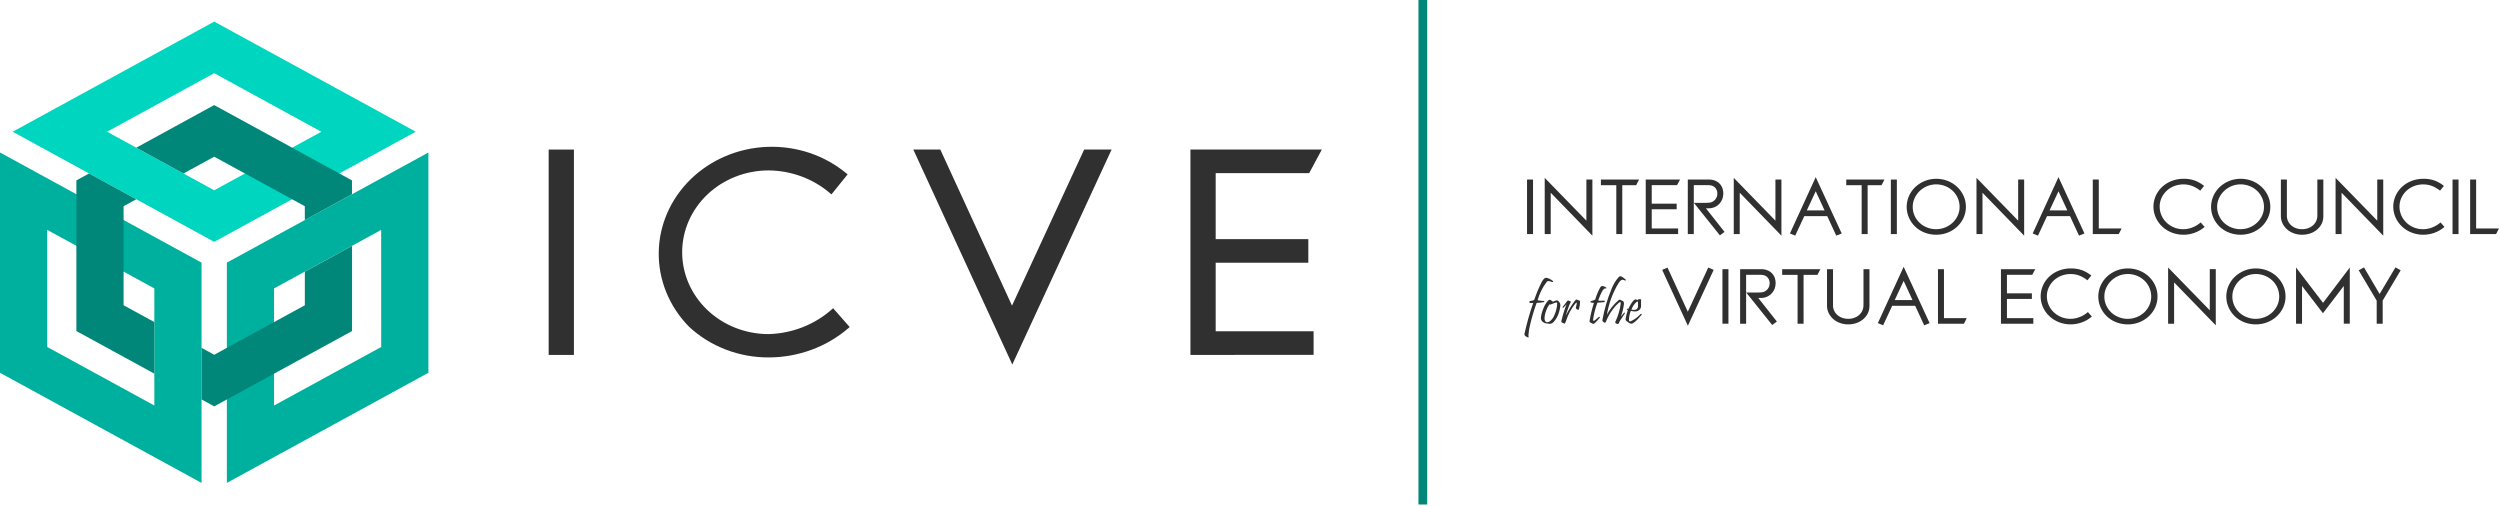 <svg width="341" height="69" viewBox="0 0 341 69" fill="none" xmlns="http://www.w3.org/2000/svg">
<path d="M209.106 31.927H208.288V24.49H209.106V31.927Z" fill="#303030"/>
<path d="M211.517 31.927H210.699V24.26L216.383 30.098V24.485H217.201V32.147L211.517 26.289V31.927Z" fill="#303030"/>
<path d="M221.281 31.927H220.463V25.263H218.363V24.489H223.573L223.173 25.263H221.279L221.281 31.927Z" fill="#303030"/>
<path d="M228.892 31.927H224.478V24.49H229.161L228.752 25.254H225.296V27.78H228.696V28.544H225.296V31.162H228.896L228.892 31.927Z" fill="#303030"/>
<path d="M231.034 31.927H230.216V24.49H233.18C233.266 24.491 233.353 24.497 233.438 24.51C233.662 24.535 233.879 24.599 234.078 24.699C234.274 24.797 234.449 24.928 234.594 25.086C234.745 25.253 234.862 25.446 234.938 25.654C235.105 26.134 235.103 26.652 234.932 27.131C234.851 27.347 234.733 27.549 234.583 27.728C234.439 27.898 234.265 28.044 234.067 28.157C233.874 28.267 233.661 28.345 233.439 28.385C233.345 28.401 233.25 28.409 233.154 28.411C233.043 28.414 232.888 28.416 232.687 28.416L235.228 31.634L234.593 32.102L231.046 27.67H232.629C232.665 27.67 232.717 27.67 232.785 27.664L233 27.654C233.072 27.651 233.144 27.645 233.215 27.634C233.282 27.624 233.334 27.615 233.371 27.608C233.622 27.527 233.841 27.374 233.996 27.17C234.166 26.945 234.253 26.673 234.243 26.396C234.253 26.123 234.162 25.855 233.984 25.639C233.812 25.438 233.565 25.309 233.295 25.277C233.239 25.264 233.181 25.257 233.123 25.256H231.035L231.034 31.927Z" fill="#303030"/>
<path d="M237.299 31.927H236.484V24.26L242.168 30.098V24.485H242.986V32.147L237.302 26.289L237.299 31.927Z" fill="#303030"/>
<path d="M246.105 29.482L244.867 32.141L244.145 31.846L247.665 24.163L251.207 31.846L250.464 32.141L249.237 29.482H246.105ZM247.666 26.089L246.45 28.698H248.872L247.666 26.089Z" fill="#303030"/>
<path d="M254.748 31.927H253.93V25.263H251.83V24.489H257.04L256.64 25.263H254.745L254.748 31.927Z" fill="#303030"/>
<path d="M258.73 31.927H257.912V24.49H258.73V31.927Z" fill="#303030"/>
<path d="M264.103 32.018C263.559 32.022 263.019 31.923 262.515 31.727C262.037 31.543 261.604 31.269 261.24 30.923C260.878 30.575 260.589 30.165 260.389 29.715C260.076 29.012 259.991 28.237 260.144 27.487C260.297 26.738 260.682 26.049 261.25 25.507C261.618 25.159 262.053 24.881 262.531 24.687C263.027 24.485 263.563 24.382 264.103 24.386C264.634 24.383 265.16 24.48 265.652 24.671C266.143 24.861 266.59 25.142 266.966 25.497C267.334 25.846 267.628 26.26 267.832 26.714C268.046 27.189 268.154 27.701 268.15 28.217C268.154 28.728 268.045 29.235 267.832 29.705C267.519 30.394 266.998 30.982 266.335 31.393C265.672 31.804 264.895 32.022 264.102 32.018H264.103ZM264.092 31.261C264.518 31.263 264.939 31.182 265.33 31.021C266.099 30.71 266.71 30.129 267.036 29.401C267.205 29.029 267.291 28.629 267.289 28.224C267.292 27.816 267.209 27.411 267.047 27.032C266.735 26.295 266.127 25.705 265.357 25.392C264.958 25.227 264.527 25.143 264.092 25.146C263.666 25.144 263.244 25.228 262.854 25.392C262.473 25.55 262.128 25.777 261.837 26.059C261.545 26.342 261.312 26.673 261.148 27.037C260.978 27.412 260.892 27.816 260.895 28.224C260.892 28.631 260.976 29.035 261.143 29.41C261.301 29.771 261.531 30.1 261.821 30.379C262.111 30.656 262.457 30.876 262.838 31.026C263.235 31.185 263.661 31.266 264.092 31.265V31.261Z" fill="#303030"/>
<path d="M270.411 31.927H269.593V24.26L275.277 30.098V24.485H276.095V32.147L270.411 26.289V31.927Z" fill="#303030"/>
<path d="M279.217 29.482L277.979 32.141L277.258 31.846L280.778 24.163L284.32 31.846L283.577 32.141L282.35 29.482H279.217ZM280.778 26.089L279.562 28.698H281.984L280.778 26.089Z" fill="#303030"/>
<path d="M289.002 31.927H285.456V24.49H286.274V31.163H289.385L289.002 31.927Z" fill="#303030"/>
<path d="M297.829 32.018C297.28 32.022 296.736 31.921 296.229 31.723C295.25 31.343 294.468 30.613 294.055 29.69C293.736 28.988 293.648 28.21 293.804 27.459C293.959 26.708 294.351 26.019 294.927 25.482C295.301 25.137 295.742 24.863 296.227 24.677C296.735 24.482 297.279 24.383 297.827 24.386C298.373 24.372 298.917 24.46 299.427 24.647C299.866 24.823 300.275 25.062 300.638 25.355L300.11 26.007C299.802 25.751 299.453 25.543 299.077 25.391C298.679 25.229 298.25 25.147 297.817 25.151C297.381 25.148 296.95 25.228 296.547 25.386C296.163 25.536 295.813 25.756 295.519 26.033C295.227 26.31 294.994 26.637 294.831 26.996C294.66 27.372 294.574 27.779 294.578 28.188C294.575 28.601 294.661 29.01 294.831 29.39C294.993 29.755 295.226 30.087 295.519 30.369C295.812 30.649 296.159 30.872 296.542 31.026C296.942 31.187 297.372 31.269 297.807 31.265C298.248 31.263 298.684 31.175 299.088 31.006C299.489 30.846 299.857 30.62 300.175 30.339L300.714 30.95C299.927 31.634 298.898 32.016 297.829 32.02V32.018Z" fill="#303030"/>
<path d="M305.623 32.018C305.079 32.022 304.539 31.923 304.035 31.727C303.557 31.543 303.124 31.269 302.76 30.923C302.398 30.575 302.109 30.165 301.909 29.715C301.596 29.012 301.511 28.237 301.664 27.487C301.817 26.738 302.202 26.049 302.77 25.507C303.138 25.159 303.573 24.881 304.051 24.687C304.547 24.485 305.083 24.382 305.623 24.386C306.154 24.383 306.68 24.48 307.172 24.671C307.663 24.861 308.11 25.142 308.486 25.497C308.854 25.846 309.149 26.26 309.353 26.714C309.567 27.189 309.675 27.701 309.671 28.217C309.675 28.728 309.566 29.235 309.353 29.705C309.04 30.394 308.519 30.982 307.856 31.393C307.193 31.804 306.416 32.022 305.623 32.018ZM305.612 31.261C306.038 31.263 306.459 31.182 306.85 31.021C307.619 30.71 308.23 30.13 308.556 29.401C308.725 29.029 308.811 28.629 308.809 28.224C308.811 27.816 308.729 27.411 308.567 27.032C308.255 26.295 307.647 25.705 306.877 25.392C306.478 25.227 306.047 25.143 305.612 25.146C305.186 25.144 304.764 25.228 304.374 25.392C303.993 25.55 303.648 25.777 303.357 26.059C303.065 26.342 302.832 26.673 302.668 27.037C302.498 27.412 302.412 27.816 302.415 28.224C302.412 29.029 302.745 29.803 303.341 30.378C303.631 30.655 303.977 30.875 304.358 31.025C304.755 31.184 305.181 31.266 305.612 31.265V31.261Z" fill="#303030"/>
<path d="M314.019 32.019C313.666 32.021 313.315 31.967 312.98 31.861C312.664 31.761 312.368 31.609 312.108 31.412C311.586 31.017 311.239 30.452 311.134 29.828C311.118 29.734 311.111 29.639 311.112 29.544V24.491H311.93V29.488C311.927 29.568 311.934 29.649 311.951 29.727C311.985 29.945 312.064 30.154 312.183 30.343C312.301 30.53 312.453 30.695 312.631 30.833C312.817 30.975 313.029 31.084 313.257 31.154C313.501 31.229 313.756 31.267 314.013 31.265C314.272 31.267 314.529 31.228 314.774 31.148C314.997 31.076 315.205 30.967 315.389 30.827C315.566 30.691 315.717 30.525 315.832 30.338C315.952 30.144 316.031 29.929 316.064 29.707C316.08 29.628 316.087 29.547 316.086 29.467V24.49H316.904V29.543C316.905 29.638 316.898 29.733 316.882 29.827C316.843 30.142 316.735 30.445 316.564 30.718C316.399 30.984 316.183 31.219 315.929 31.411C315.668 31.608 315.373 31.76 315.057 31.86C314.723 31.967 314.372 32.02 314.019 32.019Z" fill="#303030"/>
<path d="M319.391 31.927H318.573V24.26L324.257 30.098V24.485H325.075V32.147L319.391 26.289V31.927Z" fill="#303030"/>
<path d="M330.541 32.018C329.992 32.022 329.448 31.921 328.941 31.723C327.962 31.343 327.18 30.613 326.767 29.69C326.448 28.988 326.36 28.21 326.516 27.459C326.671 26.708 327.063 26.019 327.639 25.482C328.013 25.137 328.455 24.863 328.939 24.677C329.447 24.482 329.991 24.383 330.539 24.386C331.085 24.372 331.629 24.46 332.139 24.647C332.579 24.823 332.987 25.062 333.35 25.355L332.822 26.007C332.514 25.751 332.166 25.543 331.789 25.391C331.391 25.229 330.962 25.147 330.529 25.151C330.093 25.148 329.662 25.228 329.259 25.386C328.875 25.536 328.526 25.756 328.231 26.033C327.94 26.31 327.706 26.637 327.543 26.996C327.372 27.372 327.286 27.779 327.29 28.188C327.287 28.601 327.373 29.01 327.543 29.39C327.705 29.755 327.939 30.087 328.231 30.369C328.524 30.649 328.871 30.872 329.254 31.026C329.654 31.187 330.085 31.269 330.519 31.265C330.96 31.264 331.397 31.175 331.8 31.006C332.201 30.846 332.57 30.62 332.887 30.339L333.426 30.95C332.639 31.635 331.61 32.016 330.541 32.02V32.018Z" fill="#303030"/>
<path d="M335.344 31.927H334.526V24.49H335.344V31.927Z" fill="#303030"/>
<path d="M340.468 31.927H336.926V24.49H337.744V31.163H340.855L340.468 31.927Z" fill="#303030"/>
<path d="M233.747 36.808L230.227 44.429L226.718 36.808L227.45 36.503L230.217 42.524L233.005 36.492L233.747 36.808Z" fill="#303030"/>
<path d="M235.759 44.153H234.941V36.716H235.759V44.153Z" fill="#303030"/>
<path d="M238.17 44.153H237.352V36.716H240.316C240.402 36.716 240.489 36.723 240.574 36.735C240.798 36.761 241.015 36.825 241.214 36.925C241.41 37.022 241.585 37.154 241.73 37.312C241.881 37.479 241.998 37.672 242.074 37.88C242.241 38.36 242.239 38.878 242.069 39.357C241.988 39.572 241.87 39.773 241.72 39.953C241.576 40.123 241.402 40.268 241.204 40.38C240.93 40.543 240.614 40.631 240.291 40.636C240.18 40.639 240.024 40.641 239.824 40.641L242.364 43.859L241.729 44.332L238.182 39.9H239.765C239.801 39.9 239.852 39.9 239.921 39.894L240.136 39.884C240.208 39.881 240.279 39.874 240.35 39.864C240.418 39.853 240.47 39.846 240.507 39.838C240.758 39.757 240.976 39.603 241.131 39.4C241.301 39.174 241.388 38.902 241.378 38.626C241.389 38.352 241.297 38.084 241.119 37.868C240.948 37.668 240.701 37.538 240.431 37.507C240.375 37.493 240.316 37.486 240.258 37.486H238.17V44.153Z" fill="#303030"/>
<path d="M246.008 44.153H245.19V37.49H243.09V36.716H248.3L247.9 37.49H246.006L246.008 44.153Z" fill="#303030"/>
<path d="M252.11 44.245C251.757 44.247 251.407 44.194 251.072 44.087C250.756 43.987 250.461 43.835 250.2 43.638C249.678 43.243 249.331 42.678 249.226 42.054C249.21 41.96 249.203 41.865 249.204 41.77V36.716H250.022V41.713C250.02 41.794 250.027 41.874 250.044 41.953C250.078 42.17 250.156 42.38 250.276 42.569C250.394 42.755 250.546 42.921 250.724 43.058C250.91 43.2 251.122 43.309 251.35 43.379C251.594 43.455 251.849 43.492 252.106 43.491C252.365 43.493 252.622 43.453 252.867 43.373C253.09 43.301 253.298 43.192 253.482 43.053C253.659 42.916 253.809 42.75 253.924 42.563C254.044 42.369 254.123 42.155 254.156 41.932C254.172 41.853 254.179 41.773 254.178 41.692V36.715H254.996V41.769C254.997 41.864 254.99 41.959 254.974 42.053C254.935 42.368 254.827 42.672 254.656 42.944C254.49 43.21 254.275 43.445 254.021 43.637C253.761 43.834 253.465 43.986 253.149 44.086C252.814 44.193 252.463 44.247 252.11 44.245Z" fill="#303030"/>
<path d="M258.097 41.709L256.859 44.369L256.138 44.074L259.658 36.391L263.2 44.074L262.457 44.369L261.23 41.709H258.097ZM259.658 38.317L258.441 40.926H260.863L259.658 38.317Z" fill="#303030"/>
<path d="M267.882 44.153H264.34V36.716H265.158V43.389H268.269L267.882 44.153Z" fill="#303030"/>
<path d="M277.343 44.153H272.93V36.716H277.612L277.203 37.48H273.747V40.007H277.147V40.772H273.747V43.39H277.347L277.343 44.153Z" fill="#303030"/>
<path d="M282.445 44.246C281.896 44.25 281.352 44.149 280.845 43.951C279.865 43.571 279.084 42.84 278.671 41.917C278.352 41.215 278.264 40.437 278.42 39.686C278.575 38.935 278.967 38.246 279.543 37.709C279.917 37.363 280.359 37.09 280.843 36.904C281.351 36.708 281.895 36.61 282.443 36.613C282.989 36.598 283.533 36.687 284.043 36.873C284.482 37.05 284.891 37.288 285.254 37.581L284.726 38.234C284.418 37.978 284.069 37.77 283.692 37.617C283.294 37.455 282.865 37.373 282.432 37.377C281.996 37.374 281.565 37.454 281.162 37.612C280.778 37.762 280.428 37.982 280.134 38.259C279.842 38.536 279.608 38.863 279.445 39.222C279.274 39.598 279.188 40.005 279.192 40.414C279.189 40.828 279.275 41.237 279.445 41.617C279.607 41.982 279.841 42.313 280.134 42.595C280.591 43.031 281.176 43.326 281.814 43.44C282.451 43.553 283.11 43.481 283.703 43.232C284.104 43.072 284.472 42.846 284.79 42.565L285.328 43.176C284.541 43.861 283.512 44.242 282.443 44.246H282.445Z" fill="#303030"/>
<path d="M290.24 44.246C289.696 44.25 289.156 44.151 288.652 43.955C288.174 43.771 287.741 43.497 287.377 43.151C287.014 42.803 286.726 42.393 286.526 41.943C286.213 41.24 286.128 40.465 286.281 39.715C286.434 38.966 286.819 38.277 287.387 37.735C287.755 37.387 288.19 37.108 288.668 36.914C289.164 36.712 289.7 36.61 290.24 36.613C290.771 36.611 291.297 36.707 291.789 36.898C292.28 37.088 292.727 37.369 293.103 37.724C293.471 38.073 293.766 38.486 293.97 38.941C294.183 39.416 294.291 39.928 294.287 40.444C294.291 40.955 294.183 41.462 293.97 41.932C293.657 42.621 293.136 43.209 292.473 43.62C291.81 44.031 291.033 44.249 290.24 44.245V44.246ZM290.229 43.489C290.655 43.491 291.076 43.41 291.467 43.249C292.236 42.939 292.847 42.358 293.173 41.63C293.342 41.258 293.428 40.858 293.426 40.453C293.429 40.045 293.346 39.639 293.184 39.261C292.872 38.524 292.264 37.934 291.494 37.62C291.095 37.455 290.664 37.372 290.229 37.375C289.803 37.373 289.381 37.456 288.991 37.62C288.61 37.778 288.265 38.003 287.974 38.283C287.683 38.566 287.449 38.898 287.286 39.262C287.116 39.637 287.03 40.041 287.033 40.449C287.029 41.255 287.362 42.029 287.959 42.604C288.249 42.881 288.595 43.102 288.976 43.251C289.372 43.411 289.798 43.493 290.229 43.492V43.489Z" fill="#303030"/>
<path d="M296.548 44.155H295.73V36.488L301.414 42.326V36.712H302.232V44.378L296.548 38.519V44.155Z" fill="#303030"/>
<path d="M307.7 44.246C307.155 44.25 306.616 44.151 306.112 43.955C305.634 43.771 305.201 43.497 304.837 43.151C304.475 42.803 304.186 42.393 303.986 41.943C303.673 41.24 303.588 40.465 303.741 39.715C303.894 38.966 304.279 38.277 304.847 37.735C305.215 37.387 305.65 37.108 306.128 36.914C306.624 36.712 307.16 36.61 307.7 36.613C308.231 36.611 308.757 36.707 309.249 36.898C309.74 37.088 310.187 37.369 310.563 37.724C310.931 38.073 311.225 38.487 311.43 38.941C311.644 39.416 311.752 39.928 311.748 40.444C311.752 40.955 311.643 41.462 311.43 41.932C311.018 42.844 310.245 43.568 309.277 43.949C308.778 44.148 308.241 44.249 307.7 44.246ZM307.689 43.489C308.115 43.491 308.536 43.41 308.927 43.249C309.696 42.939 310.307 42.358 310.633 41.63C310.802 41.258 310.888 40.858 310.886 40.453C310.888 40.045 310.806 39.639 310.644 39.261C310.331 38.524 309.723 37.934 308.953 37.62C308.554 37.455 308.123 37.372 307.688 37.375C307.262 37.373 306.84 37.456 306.45 37.62C306.069 37.778 305.724 38.003 305.433 38.283C305.141 38.566 304.908 38.898 304.744 39.262C304.574 39.637 304.488 40.041 304.491 40.449C304.488 41.254 304.82 42.029 305.417 42.604C305.707 42.881 306.053 43.101 306.434 43.251C306.831 43.411 307.258 43.493 307.689 43.492V43.489Z" fill="#303030"/>
<path d="M313.997 44.155H313.179V36.488L316.861 41.307L320.51 36.488V44.15H319.692V39.005L316.85 42.724L313.997 39.005V44.155Z" fill="#303030"/>
<path d="M324.999 44.154H324.18V41.006L321.726 36.87L322.447 36.471L324.578 40.098L326.742 36.471L327.452 36.87L324.998 40.995L324.999 44.154Z" fill="#303030"/>
<path d="M211.782 38.307C211.8 38.317 211.814 38.331 211.825 38.348C211.836 38.364 211.842 38.383 211.843 38.402C211.843 38.453 211.81 38.478 211.743 38.478C211.714 38.478 211.684 38.472 211.658 38.459C211.534 38.388 211.394 38.348 211.25 38.341C211.166 38.34 211.083 38.361 211.011 38.402C210.412 39.167 209.976 40.035 209.729 40.958C210.003 41.004 210.28 41.035 210.558 41.052C210.62 41.052 210.651 41.073 210.651 41.118C210.651 41.162 210.62 41.196 210.558 41.212C210.24 41.269 209.918 41.304 209.595 41.319C209.252 42.265 208.963 43.228 208.729 44.203C208.595 44.706 208.51 45.22 208.478 45.738C208.479 45.777 208.483 45.816 208.49 45.855C208.497 45.895 208.501 45.935 208.502 45.975C208.502 46.017 208.487 46.037 208.457 46.037C208.354 46.01 208.257 45.966 208.17 45.907C207.989 45.807 207.911 45.69 207.936 45.554C208.245 44.123 208.644 42.712 209.129 41.326C208.919 41.339 208.792 41.344 208.749 41.341C208.724 41.339 208.7 41.331 208.68 41.318C208.659 41.304 208.643 41.286 208.632 41.264C208.614 41.227 208.6 41.189 208.588 41.15C208.588 41.111 208.631 41.083 208.717 41.062C208.841 41.034 208.965 41.007 209.089 40.981C209.203 40.95 209.269 40.908 209.289 40.855C209.57 40.021 209.912 39.208 210.313 38.419C210.518 38.062 210.713 37.883 210.9 37.883C211.228 37.95 211.532 38.096 211.782 38.307Z" fill="#303030"/>
<path d="M212.836 41.632C212.816 41.938 212.758 42.242 212.663 42.536C212.533 43.044 212.278 43.517 211.918 43.914C211.849 43.993 211.762 44.057 211.665 44.102C211.567 44.147 211.461 44.171 211.352 44.174C211.246 44.17 211.141 44.153 211.04 44.124C210.812 44.118 210.594 44.038 210.421 43.898C210.337 43.827 210.272 43.739 210.23 43.641C210.188 43.542 210.171 43.436 210.179 43.33C210.219 42.94 210.318 42.557 210.474 42.194C210.613 41.78 210.83 41.393 211.114 41.053C211.219 40.94 211.306 40.884 211.373 40.884C211.464 40.884 211.613 40.973 211.818 41.152C211.874 41.126 211.99 41.079 212.166 41.01C212.23 40.987 212.298 40.973 212.366 40.968C212.471 40.968 212.589 41.061 212.718 41.247C212.802 41.359 212.843 41.495 212.836 41.632ZM212.371 41.742C212.39 41.571 212.399 41.459 212.399 41.417C212.399 41.31 212.364 41.256 212.294 41.256C212.259 41.257 212.223 41.262 212.189 41.271L211.562 41.511C211.522 41.53 211.48 41.544 211.437 41.554C211.415 41.554 211.393 41.529 211.372 41.481C211.183 41.719 211.036 41.984 210.935 42.266C210.84 42.499 210.767 42.74 210.717 42.986C210.689 43.114 210.674 43.245 210.672 43.376C210.672 43.769 210.8 43.961 211.056 43.951C211.176 43.943 211.291 43.903 211.388 43.836C211.68 43.605 211.899 43.304 212.023 42.963C212.205 42.576 212.321 42.165 212.369 41.743L212.371 41.742Z" fill="#303030"/>
<path d="M215.517 41.176C215.519 41.5 215.471 41.823 215.375 42.134C215.346 42.229 215.305 42.272 215.254 42.272C215.159 42.24 215.073 42.188 215.003 42.119C214.972 42.092 214.95 42.056 214.941 42.017C214.932 41.978 214.937 41.937 214.954 41.9C215.02 41.72 215.059 41.532 215.068 41.341C215.068 41.293 215.057 41.268 215.035 41.268C215.013 41.268 214.95 41.313 214.877 41.406C214.313 42.104 213.887 42.893 213.619 43.735C213.531 44.008 213.455 44.145 213.393 44.145C213.282 44.11 213.175 44.065 213.073 44.01C212.982 43.968 212.951 43.882 212.98 43.758C213.155 42.999 213.385 42.252 213.668 41.522C213.533 41.651 213.406 41.788 213.288 41.932C213.279 41.946 213.266 41.958 213.25 41.966C213.235 41.974 213.217 41.978 213.199 41.978C213.153 41.978 213.13 41.958 213.13 41.92C213.132 41.892 213.144 41.865 213.163 41.844C213.297 41.693 213.473 41.463 213.693 41.154C213.76 41.042 213.827 40.986 213.893 40.986C213.997 41.005 214.097 41.042 214.188 41.094C214.272 41.134 214.285 41.189 214.229 41.259C214.091 41.509 213.979 41.772 213.894 42.043C213.738 42.48 213.63 42.822 213.57 43.07C213.907 42.346 214.326 41.66 214.82 41.022C214.909 40.909 214.98 40.853 215.034 40.853C215.11 40.865 215.179 40.898 215.234 40.948C215.308 40.951 215.381 40.967 215.448 40.997C215.474 41.02 215.493 41.048 215.505 41.079C215.517 41.11 215.521 41.144 215.517 41.176Z" fill="#303030"/>
<path d="M219.009 39.17C219.085 39.207 219.122 39.251 219.122 39.299C219.122 39.333 219.097 39.349 219.045 39.349C219.028 39.349 219.011 39.347 218.994 39.344C218.978 39.341 218.961 39.339 218.944 39.338C218.844 39.338 218.718 39.444 218.572 39.656C218.35 40.049 218.17 40.461 218.034 40.887C218.013 40.943 218.004 40.976 218.01 40.986C218.016 40.996 218.053 41.013 218.115 41.017C218.328 41.029 218.542 41.024 218.755 41.002C218.846 40.995 218.892 41.032 218.892 41.113C218.892 41.169 218.857 41.208 218.787 41.216C218.717 41.225 218.432 41.246 217.893 41.285C217.61 42.02 217.412 42.782 217.302 43.557C217.302 43.59 217.302 43.619 217.302 43.645C217.302 43.731 217.325 43.775 217.371 43.775C217.444 43.775 217.663 43.607 218.03 43.273C218.046 43.255 218.065 43.24 218.086 43.23C218.108 43.219 218.132 43.213 218.156 43.211C218.17 43.209 218.185 43.213 218.197 43.221C218.209 43.229 218.218 43.24 218.221 43.254C218.224 43.273 218.222 43.293 218.216 43.311C218.209 43.33 218.199 43.347 218.185 43.361C217.99 43.608 217.774 43.841 217.541 44.057C217.484 44.12 217.405 44.162 217.319 44.176C217.216 44.156 217.121 44.11 217.044 44.041C216.89 44.003 216.813 43.926 216.813 43.812C216.813 43.792 216.816 43.772 216.821 43.752C216.959 42.929 217.155 42.117 217.407 41.319C217.264 41.302 217.135 41.283 217.019 41.266C217.007 41.265 216.996 41.262 216.985 41.257C216.975 41.251 216.966 41.244 216.959 41.235C216.951 41.226 216.946 41.216 216.943 41.205C216.94 41.194 216.94 41.183 216.942 41.172C216.938 41.147 216.944 41.122 216.959 41.102C216.974 41.082 216.996 41.068 217.022 41.064C217.076 41.051 217.176 41.023 217.322 40.979C217.413 40.951 217.5 40.913 217.581 40.865C217.75 40.297 217.978 39.747 218.261 39.222C218.355 39.079 218.461 39.008 218.561 39.008C218.721 39.029 218.875 39.084 219.009 39.17Z" fill="#303030"/>
<path d="M221.72 38.113C221.735 38.122 221.748 38.134 221.757 38.149C221.766 38.164 221.771 38.18 221.772 38.197C221.772 38.242 221.741 38.266 221.678 38.266C221.648 38.266 221.619 38.258 221.593 38.243C221.507 38.196 221.412 38.166 221.314 38.155C221.149 38.155 220.966 38.311 220.764 38.622C219.963 39.956 219.427 41.417 219.182 42.934C219.558 42.214 220.069 41.565 220.691 41.019C220.761 40.944 220.855 40.89 220.958 40.866C221.029 40.894 221.096 40.93 221.158 40.974C221.242 41.003 221.323 41.038 221.401 41.081C221.44 41.122 221.47 41.171 221.488 41.223C221.506 41.276 221.512 41.332 221.506 41.387C221.506 41.432 221.503 41.477 221.498 41.521C221.426 42.084 221.287 42.638 221.085 43.172C221.169 43.064 221.302 42.907 221.485 42.698C221.511 42.664 221.55 42.641 221.594 42.633C221.623 42.633 221.639 42.649 221.639 42.682C221.635 42.729 221.617 42.775 221.586 42.812C221.429 43.026 221.222 43.342 220.963 43.758C220.941 43.798 220.889 43.906 220.805 44.079C220.77 44.16 220.722 44.202 220.659 44.202C220.548 44.184 220.444 44.138 220.359 44.068C220.305 44.032 220.295 43.976 220.33 43.899C220.704 43.115 220.952 42.283 221.066 41.43C221.074 41.274 221.051 41.196 220.997 41.196C220.913 41.222 220.837 41.267 220.775 41.326C220.483 41.575 220.226 41.858 220.01 42.168C219.628 42.67 219.316 43.217 219.084 43.795C219.025 43.953 218.969 44.033 218.918 44.033C218.815 44.003 218.722 43.949 218.647 43.876C218.611 43.841 218.586 43.798 218.574 43.751C218.562 43.703 218.564 43.654 218.579 43.608C218.832 42.187 219.242 40.794 219.801 39.454C220.021 38.84 220.363 38.27 220.808 37.777C220.866 37.718 220.946 37.682 221.031 37.677C221.138 37.69 221.238 37.732 221.318 37.799L221.72 38.113Z" fill="#303030"/>
<path d="M223.896 42.964C223.241 43.758 222.78 44.155 222.512 44.155C222.326 44.127 222.157 44.039 222.031 43.906C221.831 43.817 221.731 43.697 221.731 43.547C221.731 43.517 221.734 43.487 221.739 43.459C221.801 43.064 221.901 42.675 222.039 42.298C221.939 42.25 221.889 42.203 221.889 42.16C221.889 42.116 221.917 42.106 221.974 42.106C222.021 42.107 222.067 42.119 222.108 42.141C222.273 41.753 222.49 41.388 222.755 41.053C222.879 40.911 222.991 40.839 223.091 40.839C223.209 40.861 223.323 40.898 223.43 40.949C223.417 40.873 223.44 40.828 223.499 40.815H223.689C223.805 40.815 223.863 40.835 223.863 40.873C223.861 40.895 223.857 40.916 223.851 40.938C223.843 40.971 223.839 41.004 223.839 41.037C223.839 41.13 223.839 41.243 223.839 41.379C223.839 41.513 223.839 41.605 223.839 41.651C223.854 41.774 223.836 41.899 223.788 42.014C223.74 42.13 223.664 42.232 223.564 42.313C223.4 42.427 223.202 42.487 222.998 42.486C222.812 42.475 222.628 42.447 222.448 42.401C222.378 42.549 222.326 42.705 222.294 42.864C222.224 43.117 222.189 43.376 222.189 43.637C222.189 43.771 222.236 43.837 222.323 43.837C222.366 43.836 222.409 43.828 222.449 43.814C222.947 43.58 223.391 43.254 223.755 42.856C223.769 42.842 223.785 42.83 223.803 42.822C223.821 42.813 223.841 42.809 223.861 42.807C223.912 42.807 223.938 42.83 223.938 42.876C223.935 42.91 223.921 42.941 223.896 42.964ZM223.422 41.272C223.422 41.173 223.399 41.123 223.354 41.123C223.305 41.131 223.26 41.152 223.224 41.184C222.898 41.474 222.656 41.839 222.524 42.244C222.578 42.252 222.672 42.259 222.807 42.267C222.895 42.277 222.984 42.27 223.068 42.245C223.152 42.221 223.23 42.18 223.297 42.126C223.388 42.019 223.436 41.885 223.43 41.747C223.427 41.877 223.423 41.719 223.423 41.272H223.422Z" fill="#303030"/>
<path d="M194.672 0H193.476V68.814H194.672V0Z" fill="#008779"/>
<path d="M78.282 20.401H74.838V48.413H78.282V20.401Z" fill="#303030"/>
<path d="M104.902 48.754C100.82 48.782 96.892 47.275 93.983 44.564C91.286 41.821 89.807 38.202 89.851 34.456C89.895 30.71 91.46 27.123 94.22 24.438C96.981 21.753 100.726 20.175 104.682 20.031C108.637 19.887 112.5 21.188 115.47 23.664L115.616 23.783L113.408 26.513L113.245 26.376C110.951 24.394 107.968 23.28 104.862 23.245C103.313 23.243 101.779 23.529 100.347 24.088C98.915 24.646 97.613 25.467 96.516 26.501C94.3 28.591 93.053 31.429 93.047 34.39C93.042 37.35 94.28 40.192 96.488 42.289C98.696 44.386 101.694 45.567 104.822 45.572C108.05 45.485 111.131 44.278 113.48 42.181L113.637 42.041L115.896 44.606L115.758 44.73C112.792 47.3 108.923 48.734 104.902 48.754Z" fill="#303030"/>
<path d="M124.576 20.401H128.259L138.039 41.688L147.878 20.401H151.621L138.078 49.722L124.576 20.401Z" fill="#303030"/>
<path d="M162.375 48.413V20.397H180.298L178.573 23.615H165.819V32.619H178.455V35.837H165.819V45.182H179.175V48.4L162.375 48.413Z" fill="#303030"/>
<path d="M30.943 35.823V65.869L58.434 50.846V20.8L30.943 35.823ZM51.995 47.327L37.379 55.312V39.342L51.991 31.357L51.995 47.327Z" fill="#00B09E"/>
<path d="M27.491 35.823L0 20.8V50.848L27.491 65.87V35.823ZM21.052 55.311L6.44 47.327V31.356L21.052 39.341V55.311Z" fill="#00B09E"/>
<path d="M29.217 2.947L1.726 17.97L29.218 32.988L56.709 17.965L29.217 2.947ZM29.217 25.955L14.605 17.97L29.217 9.985L43.829 17.97L29.217 25.955Z" fill="#00D6BF"/>
<path d="M10.419 24.608L12.145 23.661L18.584 27.18L16.858 28.127V41.636L21.051 43.928V50.966L10.418 45.155L10.419 24.608ZM18.585 20.145L25.024 23.664L29.217 21.373L41.576 28.127V30.013L48.012 26.492V24.606L29.212 14.332L18.585 20.145ZM27.492 47.444V54.482L29.218 55.429L48.018 45.156V33.536L41.579 37.055V41.636L29.22 48.39L27.492 47.444Z" fill="#008779"/>
</svg>
